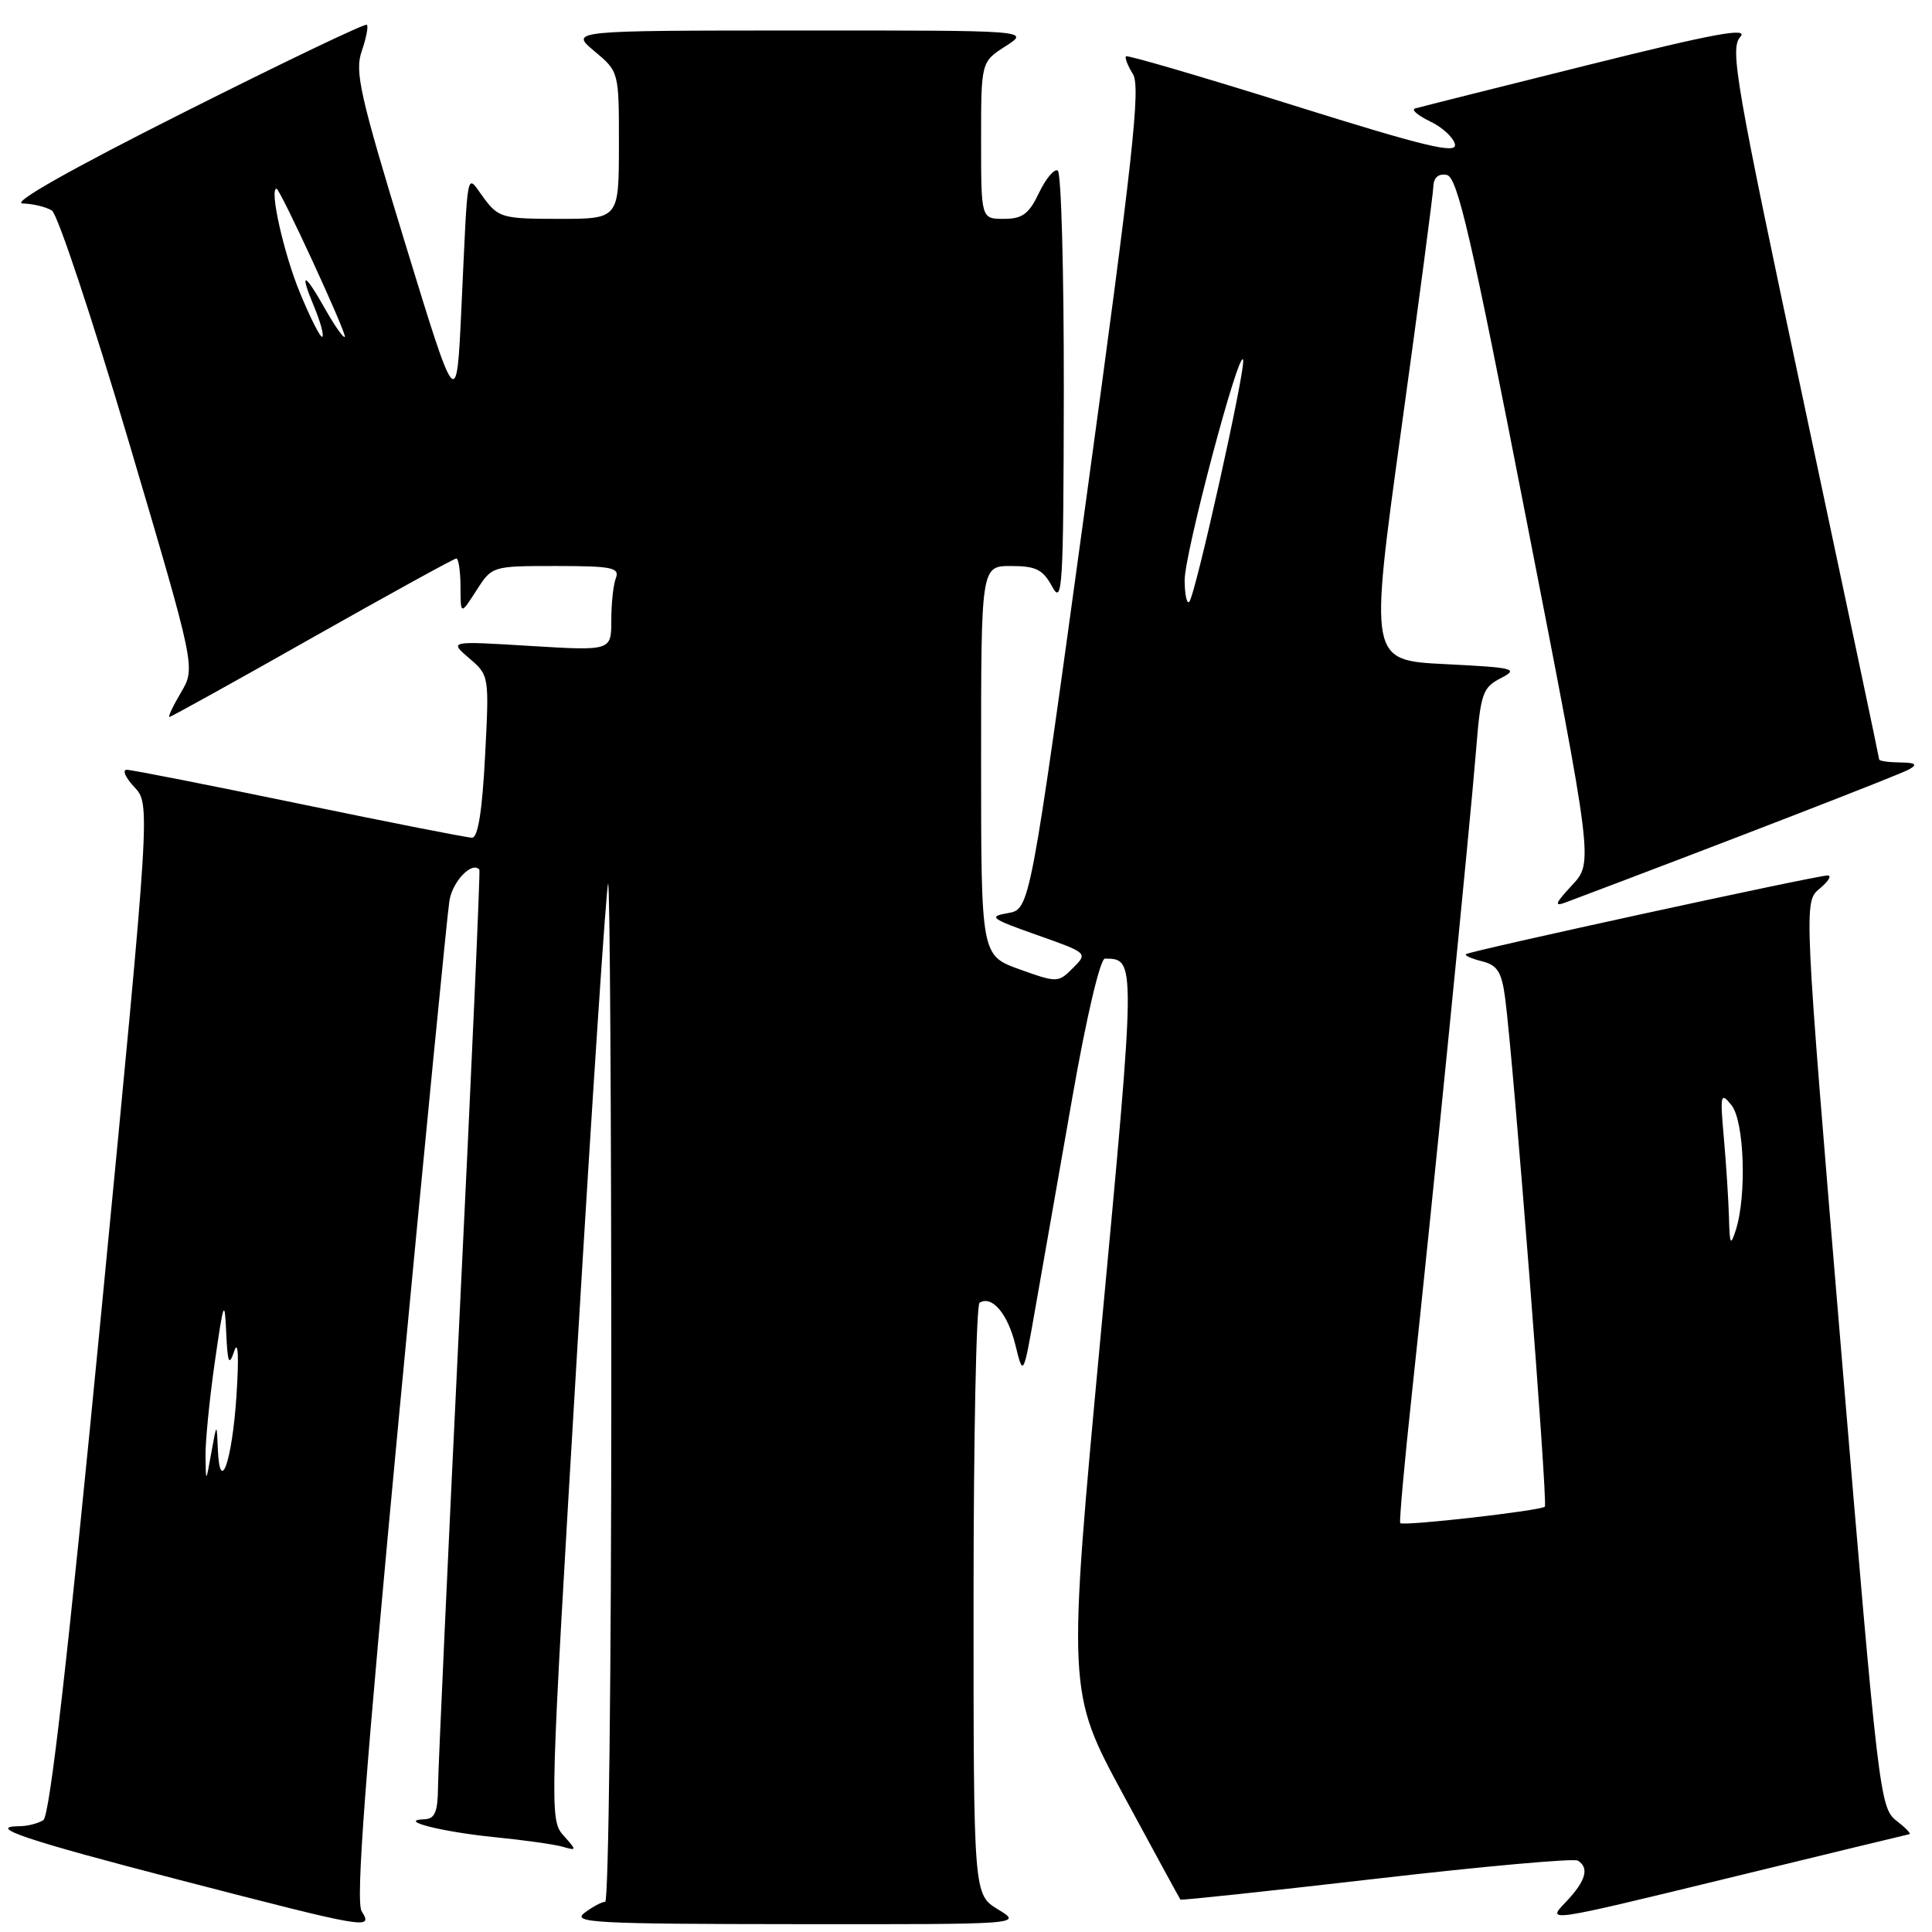 <?xml version="1.0" encoding="UTF-8" standalone="no"?>
<!DOCTYPE svg PUBLIC "-//W3C//DTD SVG 1.1//EN" "http://www.w3.org/Graphics/SVG/1.1/DTD/svg11.dtd" >
<svg xmlns="http://www.w3.org/2000/svg" xmlns:xlink="http://www.w3.org/1999/xlink" version="1.1" viewBox="0 0 256 256">
 <g >
 <path fill="currentColor"
d=" M 47.92 253.25 C 47.11 251.94 48.37 235.26 52.93 187.00 C 56.29 151.52 59.27 121.08 59.55 119.35 C 59.96 116.78 62.55 114.09 63.52 115.23 C 63.65 115.38 62.48 141.82 60.91 174.00 C 59.35 206.18 58.06 234.41 58.04 236.75 C 58.01 240.09 57.63 241.01 56.25 241.06 C 52.51 241.20 58.51 242.73 65.50 243.43 C 69.35 243.81 73.40 244.38 74.50 244.69 C 76.46 245.25 76.46 245.22 74.63 243.17 C 72.81 241.13 72.85 239.70 76.46 179.30 C 78.49 145.31 80.35 117.32 80.58 117.09 C 80.81 116.86 81.00 147.12 81.00 184.33 C 81.00 221.55 80.64 252.00 80.19 252.00 C 79.75 252.00 78.51 252.66 77.44 253.47 C 75.72 254.77 78.90 254.94 105.50 254.96 C 135.50 254.99 135.50 254.99 132.25 253.01 C 129.00 251.03 129.00 251.03 129.00 212.07 C 129.00 190.65 129.36 172.90 129.80 172.62 C 131.44 171.61 133.53 174.07 134.54 178.20 C 135.59 182.48 135.59 182.48 137.25 172.99 C 138.17 167.77 140.36 155.29 142.12 145.25 C 143.97 134.70 145.79 127.01 146.41 127.02 C 150.53 127.07 150.53 126.81 145.89 176.48 C 141.44 224.12 141.44 224.12 148.84 237.81 C 152.91 245.34 156.32 251.59 156.41 251.71 C 156.50 251.82 168.18 250.58 182.36 248.94 C 196.54 247.30 208.55 246.22 209.07 246.54 C 210.64 247.51 210.12 249.27 207.45 252.06 C 204.89 254.72 204.91 254.72 228.70 248.93 C 241.79 245.74 252.72 243.09 253.00 243.04 C 253.28 242.99 252.49 242.18 251.26 241.23 C 249.10 239.56 248.86 237.51 244.01 179.50 C 238.99 119.50 238.99 119.50 241.11 117.75 C 242.27 116.79 242.75 116.00 242.18 116.00 C 240.73 116.00 194.63 126.03 194.23 126.44 C 194.05 126.61 195.03 127.04 196.39 127.38 C 198.42 127.89 198.98 128.79 199.44 132.25 C 200.56 140.80 205.12 199.21 204.70 199.64 C 204.16 200.18 185.90 202.25 185.54 201.82 C 185.39 201.64 186.09 193.85 187.10 184.50 C 189.70 160.36 194.82 109.00 195.59 99.36 C 196.19 91.88 196.45 91.10 198.87 89.86 C 201.29 88.61 200.69 88.46 191.48 88.00 C 181.45 87.50 181.45 87.50 185.66 57.00 C 187.98 40.23 189.90 25.68 189.93 24.68 C 189.98 23.51 190.62 22.97 191.70 23.18 C 193.12 23.45 194.92 31.24 202.26 68.89 C 211.12 114.27 211.12 114.27 208.31 117.29 C 206.03 119.74 205.88 120.17 207.50 119.56 C 228.47 111.66 251.84 102.61 253.00 101.93 C 254.12 101.28 253.80 101.05 251.75 101.03 C 250.24 101.01 249.00 100.83 249.00 100.63 C 249.00 100.43 244.51 79.18 239.03 53.43 C 229.99 10.99 229.20 6.44 230.59 4.90 C 231.78 3.58 227.23 4.42 210.31 8.64 C 198.32 11.63 188.05 14.21 187.51 14.37 C 186.96 14.53 187.86 15.30 189.50 16.09 C 191.14 16.87 192.62 18.25 192.79 19.14 C 193.04 20.44 188.73 19.40 171.32 13.94 C 159.35 10.19 149.39 7.27 149.20 7.46 C 149.02 7.65 149.43 8.71 150.12 9.82 C 151.16 11.49 150.12 20.95 143.93 66.15 C 136.48 120.48 136.48 120.48 133.56 120.99 C 130.91 121.45 131.28 121.73 137.40 123.89 C 144.16 126.28 144.16 126.28 142.17 128.27 C 140.21 130.23 140.09 130.23 135.09 128.44 C 130.00 126.60 130.00 126.60 130.00 100.80 C 130.00 75.00 130.00 75.00 133.97 75.00 C 137.27 75.00 138.19 75.46 139.43 77.75 C 140.78 80.24 140.92 77.82 140.96 51.81 C 140.98 36.03 140.62 22.89 140.16 22.60 C 139.71 22.32 138.59 23.64 137.68 25.54 C 136.34 28.36 135.47 29.00 133.02 29.00 C 130.00 29.00 130.00 29.00 130.00 18.60 C 130.00 8.20 130.00 8.20 133.25 6.12 C 136.50 4.03 136.50 4.03 106.00 4.04 C 75.50 4.05 75.50 4.05 78.76 6.78 C 82.02 9.50 82.02 9.50 82.01 19.25 C 82.00 29.00 82.00 29.00 74.08 29.00 C 66.61 29.00 66.05 28.85 64.12 26.25 C 61.72 23.04 62.05 21.43 61.13 41.00 C 60.50 54.50 60.50 54.50 53.67 32.19 C 47.70 12.67 46.98 9.50 47.93 6.78 C 48.52 5.07 48.83 3.50 48.61 3.28 C 48.39 3.06 37.48 8.29 24.36 14.89 C 9.34 22.44 1.43 26.92 3.00 26.96 C 4.38 27.00 6.12 27.42 6.88 27.90 C 7.63 28.38 12.23 42.21 17.09 58.62 C 25.92 88.47 25.92 88.47 23.99 91.74 C 22.93 93.53 22.24 95.00 22.45 95.00 C 22.65 95.00 31.18 90.28 41.38 84.50 C 51.59 78.73 60.18 74.00 60.47 74.00 C 60.76 74.00 61.01 75.69 61.02 77.75 C 61.03 81.50 61.03 81.50 63.12 78.25 C 65.20 75.00 65.20 75.00 73.71 75.00 C 81.05 75.00 82.13 75.22 81.61 76.58 C 81.27 77.45 81.00 79.98 81.00 82.20 C 81.00 86.24 81.00 86.24 70.25 85.59 C 59.50 84.93 59.50 84.93 62.17 87.22 C 64.83 89.49 64.83 89.54 64.27 100.25 C 63.90 107.46 63.33 111.00 62.55 111.00 C 61.90 111.00 51.61 108.97 39.66 106.50 C 27.72 104.03 17.43 102.00 16.80 102.00 C 16.17 102.00 16.62 103.03 17.79 104.28 C 19.94 106.56 19.94 106.56 13.46 173.48 C 9.00 219.61 6.60 240.64 5.74 241.18 C 5.06 241.61 3.64 241.98 2.58 241.98 C -1.95 242.02 3.48 243.84 23.83 249.11 C 48.93 255.61 49.45 255.69 47.92 253.25 Z  M 27.23 193.00 C 27.20 191.07 27.75 185.45 28.46 180.50 C 29.62 172.41 29.77 172.00 29.97 176.50 C 30.16 180.68 30.34 181.09 31.05 179.00 C 31.56 177.48 31.67 179.82 31.33 185.00 C 30.75 193.69 29.12 198.29 28.86 191.95 C 28.72 188.50 28.72 188.50 28.00 192.50 C 27.28 196.50 27.28 196.50 27.23 193.00 Z  M 229.10 161.40 C 229.04 159.14 228.74 154.41 228.43 150.90 C 227.90 144.97 227.98 144.64 229.43 146.44 C 231.13 148.54 231.47 158.42 230.00 163.00 C 229.31 165.15 229.19 164.93 229.10 161.40 Z  M 156.97 76.92 C 156.94 73.40 164.19 46.07 164.72 47.67 C 165.10 48.79 158.38 78.95 157.58 79.75 C 157.26 80.07 156.99 78.80 156.97 76.92 Z  M 39.73 38.76 C 37.61 33.64 35.67 25.00 36.64 25.00 C 37.11 25.00 46.01 44.32 45.69 44.64 C 45.51 44.83 44.35 43.18 43.11 40.99 C 40.32 36.02 39.62 35.85 41.61 40.61 C 42.44 42.59 42.94 44.40 42.71 44.62 C 42.49 44.84 41.15 42.21 39.73 38.76 Z "/>
</g>
</svg>